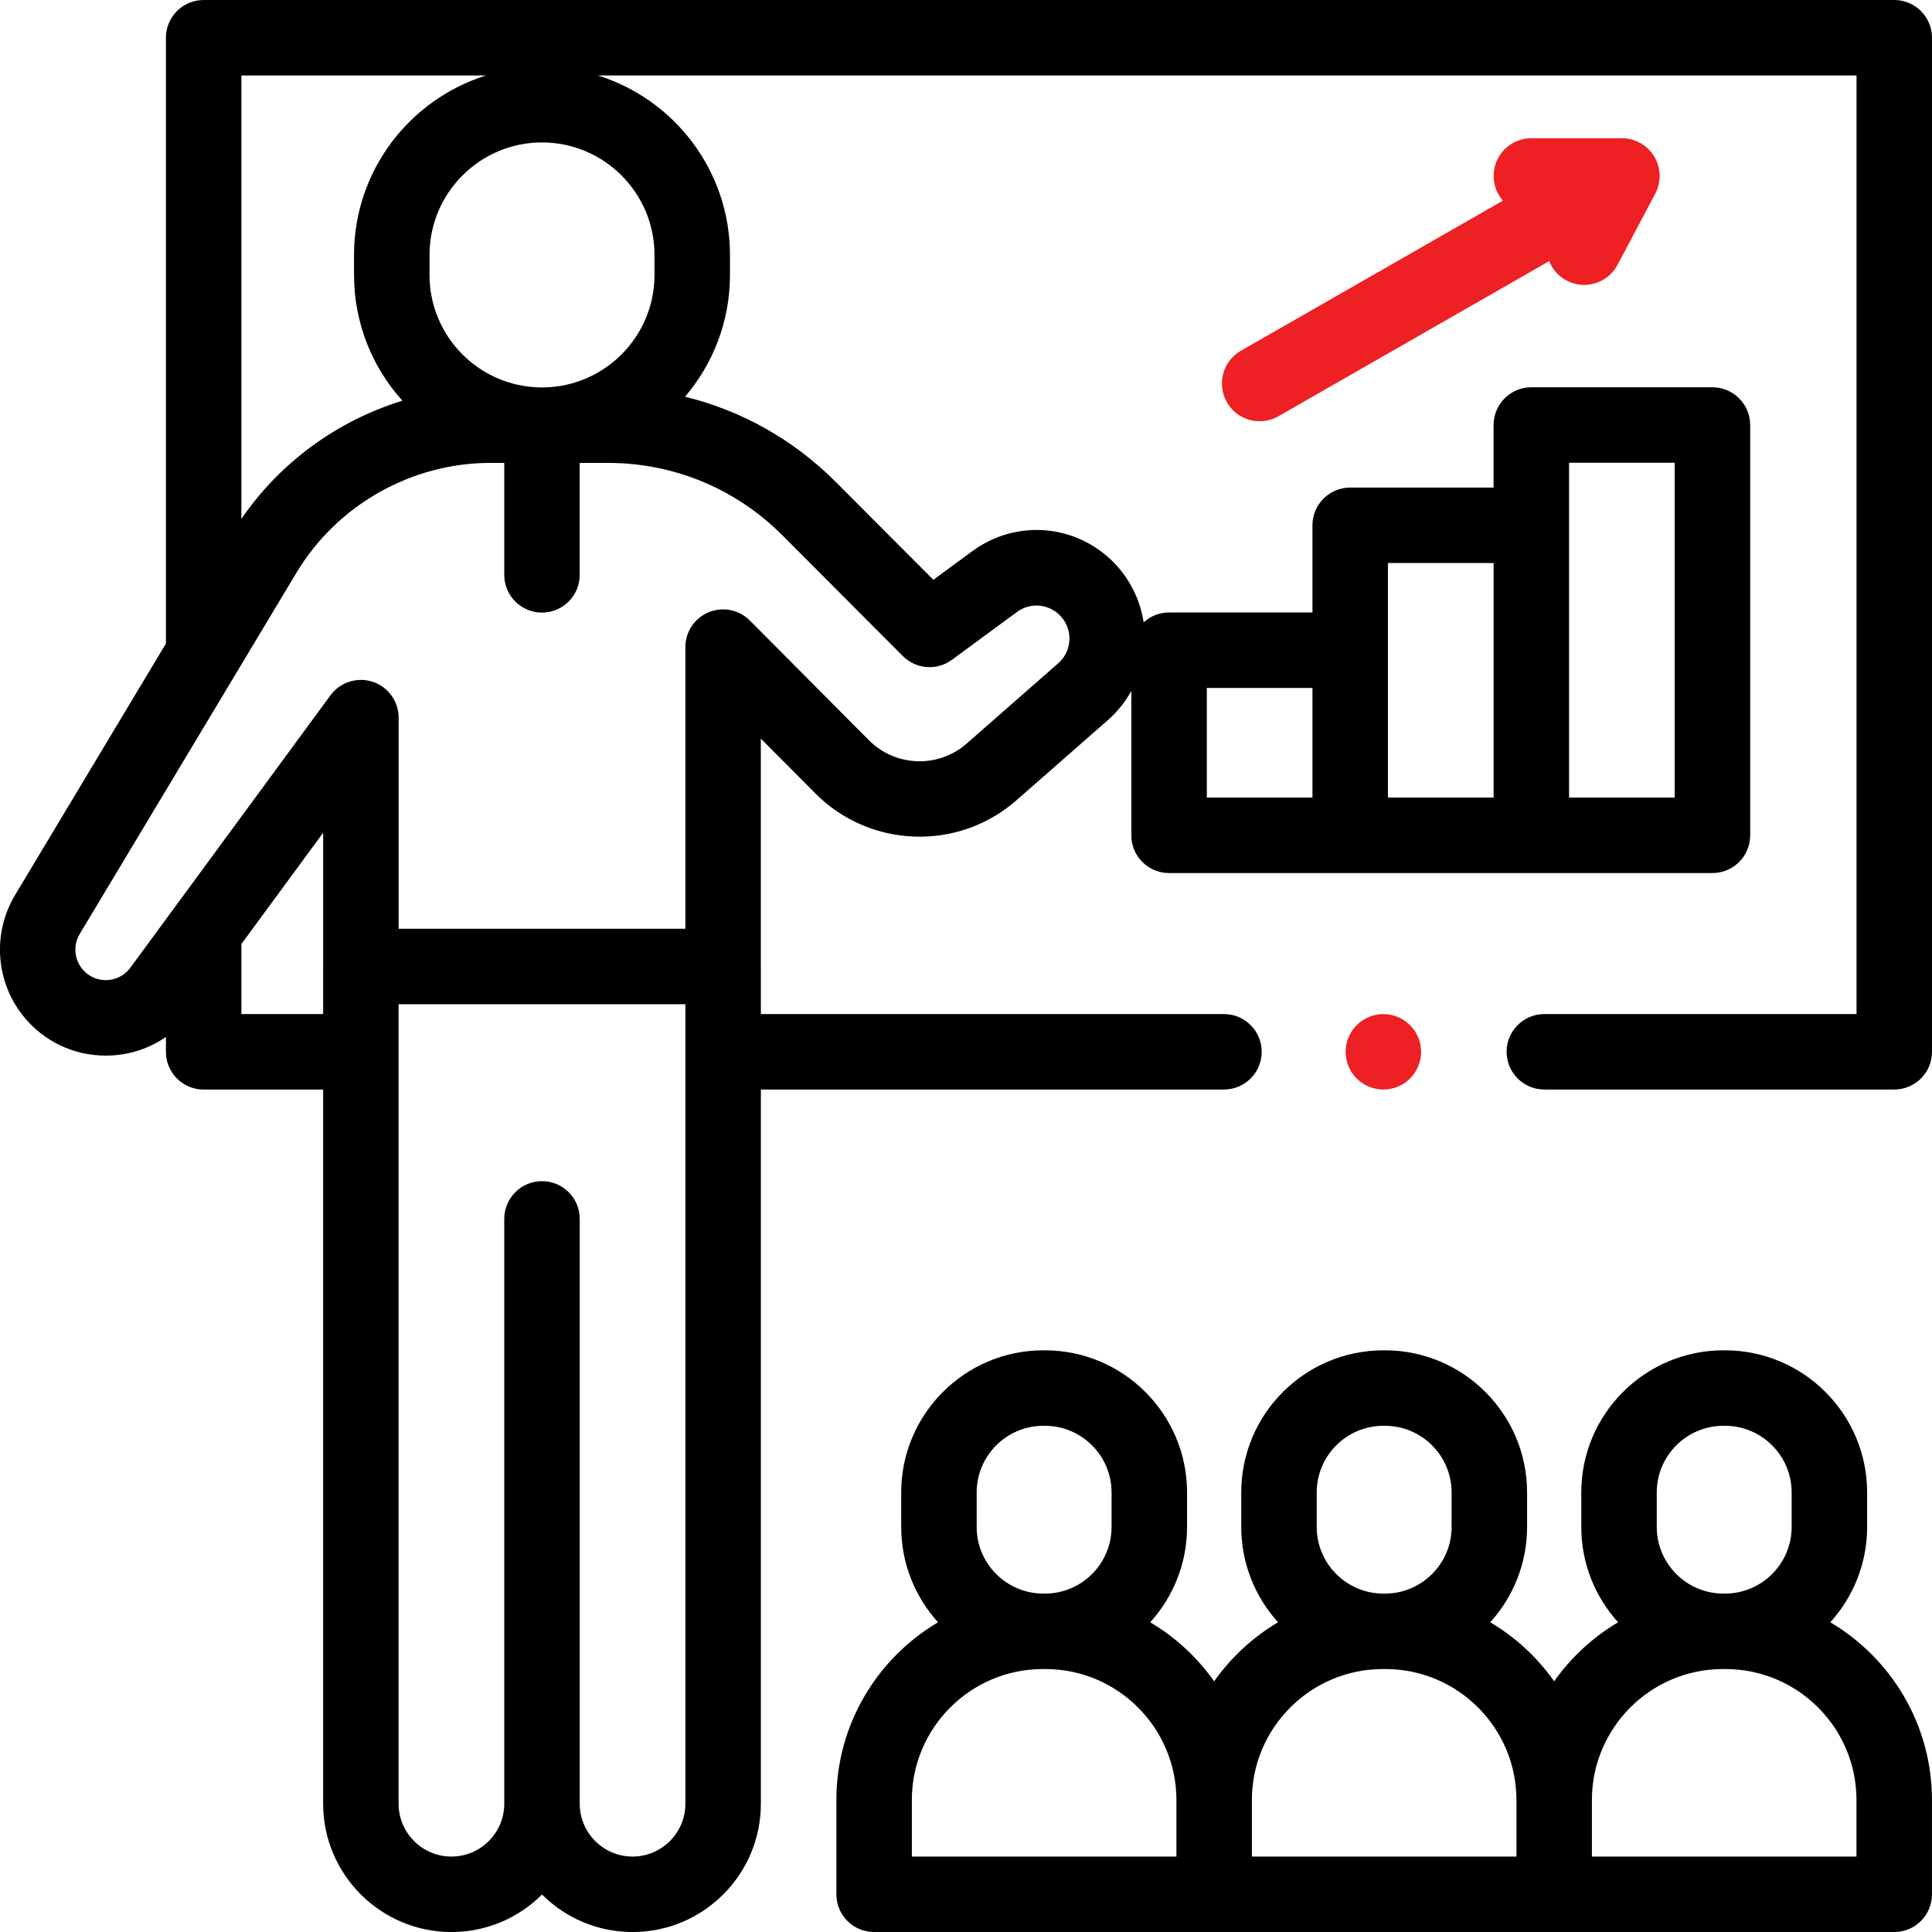 <svg enable-background="new 0 0 511.993 512" version="1.1" viewBox="0 0 511.99 512" xml:space="preserve" xmlns="http://www.w3.org/2000/svg"><path d="m501.99 0h-448.02c-5.52 0-10 4.477-10 10v160.56l-40 66.672c-6.02 10.031-5.141 22.898 2.188 32.02 5.375 6.691 13.313 10.492 21.863 10.492 0.211 0 0.418 0 0.625-8e-3 5.598-0.121 10.879-1.859 15.324-4.934v3.938c0 5.523 4.48 10 10 10h31.664v189.26c0 18.746 15.254 34 34 34 9.359 0 17.848-3.801 24-9.941 6.156 6.141 14.641 9.941 24 9.941 18.75 0 34-15.254 34-34v-189.27h122.72c5.523 0 10-4.477 10-10 0-5.52-4.477-10-10-10h-122.72v-12.605c0-0.074-8e-3 -0.145-0.012-0.215v-60.188l14.48 14.559c14.449 14.527 37.836 15.324 53.238 1.816l24.277-21.285c2.512-2.203 4.594-4.824 6.188-7.707v38.258c0 5.523 4.477 10 10 10h144c5.52 0 10-4.477 10-10v-108.73c0-5.523-4.48-10-10-10h-48c-5.523 0-10 4.477-10 10v16.574h-38c-5.523 0-10 4.477-10 10v23.102h-38c-2.598 0-4.957 0.996-6.734 2.621-0.926-6.066-3.77-11.758-8.18-16.125-10.105-10.012-25.758-11.16-37.227-2.738l-10.32 7.582-25.828-25.895c-11.195-11.227-24.965-18.941-39.977-22.621 7.414-8.699 11.906-19.965 11.906-32.266v-5.305c0-22.309-14.742-41.242-34.996-47.563h333.54v248.73h-82.73c-5.523 0-10 4.48-10 10 0 5.523 4.477 10 10 10h92.73c5.523 0 10-4.477 10-10v-268.73c1e-3 -5.523-4.475-10-9.999-10zm-86.18 122.63h28v88.734h-28v-88.734zm-48 26.574h28v62.16h-28v-62.16zm-48 33.102h28v29.059h-28v-29.059zm-255.84 86.425v-18.563l21.668-29.492v35.352c0 0.031-4e-3 0.063-4e-3 0.098v12.609h-21.664v-4e-3zm103.66 223.27c-7.719 0-14-6.281-14-14v-154.99c0-5.523-4.477-10-10-10-5.52 0-10 4.477-10 10v154.99c0 7.719-6.281 14-14 14s-14-6.281-14-14v-211.88h76v211.88c0 7.719-6.282 14-14 14zm71.621-318.14c3.492 3.5 9.02 3.926 13.004 0.996l17.25-12.676c3.48-2.559 8.238-2.207 11.313 0.836 1.738 1.723 2.656 4.016 2.582 6.465-0.074 2.445-1.129 4.684-2.973 6.297l-24.273 21.285c-7.488 6.566-18.855 6.176-25.871-0.883l-31.57-31.742c-2.855-2.871-7.164-3.738-10.906-2.191-3.742 1.543-6.184 5.191-6.184 9.242v74.637h-75.988v-55.945c0-4.324-2.773-8.156-6.883-9.504-4.105-1.348-8.617 0.102-11.176 3.582l-53.035 72.188c-1.496 2.035-3.805 3.234-6.328 3.289-0.063 4e-3 -0.121 4e-3 -0.18 4e-3 -2.461 0-4.742-1.094-6.285-3.016-2.109-2.625-2.359-6.324-0.629-9.207l57.441-95.742c10.77-17.953 30.469-29.105 51.402-29.105h3.664v29.672c0 5.52 4.477 10 10 10s10-4.48 10-10v-29.672h7.434c17.496 0 33.938 6.82 46.293 19.211l31.898 31.979zm-65.809-106.3v5.309c0 16.242-13.063 29.488-29.234 29.797h-1.156c-16.172-0.309-29.23-13.555-29.23-29.797v-5.309c0-16.438 13.371-29.813 29.809-29.813 16.44 0 29.811 13.371 29.811 29.813zm-79.625 0v5.309c0 12.801 4.859 24.488 12.824 33.32-17.18 5.281-32.371 16.27-42.676 31.32v-117.51h64.848c-20.254 6.324-34.996 25.254-34.996 47.563z"></path> <path d="m325.14 106.6c1.848 3.227 5.215 5.031 8.684 5.031 1.688 0 3.395-0.426 4.961-1.324l71.746-41.105c0.848 2.125 2.418 3.977 4.602 5.133 1.492 0.793 3.094 1.168 4.672 1.168 3.586 0 7.051-1.934 8.848-5.32l10-18.867c0.02-0.035 0.027-0.07 0.047-0.102 0.18-0.352 0.344-0.707 0.48-1.07 0.016-0.039 0.023-0.082 0.039-0.121 0.117-0.324 0.215-0.652 0.297-0.988 0.027-0.117 0.051-0.234 0.078-0.352 0.059-0.281 0.105-0.563 0.141-0.844 0.012-0.105 0.027-0.207 0.035-0.313 0.07-0.77 0.051-1.551-0.063-2.328-0.012-0.094-0.031-0.184-0.047-0.277-0.051-0.301-0.117-0.598-0.199-0.895-0.027-0.098-0.051-0.199-0.082-0.297-0.098-0.332-0.215-0.656-0.352-0.977-0.02-0.051-0.035-0.098-0.055-0.145-0.145-0.32-0.301-0.637-0.48-0.949-0.02-0.035-0.043-0.066-0.063-0.102-0.016-0.027-0.027-0.055-0.043-0.082-0.043-0.074-0.102-0.137-0.145-0.207-0.156-0.246-0.32-0.484-0.492-0.711-0.078-0.102-0.152-0.199-0.234-0.293-0.195-0.238-0.402-0.461-0.613-0.68-0.063-0.059-0.117-0.121-0.18-0.18-0.289-0.277-0.59-0.535-0.902-0.773-0.027-0.02-0.055-0.035-0.082-0.055-0.289-0.211-0.582-0.402-0.887-0.578-0.094-0.055-0.184-0.102-0.277-0.152-0.262-0.145-0.527-0.273-0.801-0.387-0.094-0.043-0.184-0.082-0.273-0.121-0.359-0.141-0.727-0.27-1.098-0.367-0.039-0.012-0.078-0.016-0.117-0.027-0.34-0.086-0.684-0.152-1.031-0.203-0.105-0.016-0.207-0.027-0.309-0.039-0.324-0.035-0.648-0.059-0.977-0.063-0.051 0-0.102-0.012-0.152-0.012h-24c-5.52 0-10 4.48-10 10 0 2.508 0.934 4.793 2.457 6.551l-69.426 39.773c-4.797 2.747-6.453 8.857-3.707 13.65z" fill="#ED2024"></path> <path d="m485.04 429.91c6.059-6.688 9.758-15.555 9.758-25.27v-9.133c0-20.77-16.898-37.664-37.664-37.664h-0.422c-20.77 0-37.664 16.895-37.664 37.664v9.133c0 9.715 3.695 18.582 9.758 25.27-6.695 3.961-12.469 9.305-16.941 15.641-4.469-6.332-10.246-11.68-16.938-15.641 6.059-6.688 9.758-15.555 9.758-25.27v-9.133c0-20.77-16.895-37.664-37.664-37.664h-0.422c-20.77 0-37.664 16.895-37.664 37.664v9.133c0 9.715 3.699 18.582 9.758 25.27-6.691 3.961-12.469 9.305-16.938 15.641-4.473-6.332-10.246-11.68-16.941-15.641 6.063-6.688 9.762-15.555 9.762-25.27v-9.133c0-20.77-16.898-37.664-37.668-37.664h-0.418c-20.77 0-37.668 16.895-37.668 37.664v9.133c0 9.715 3.699 18.582 9.762 25.27-16.109 9.531-26.941 27.078-26.941 47.113v24.973c0 5.523 4.48 10 10 10h270.34c5.523 0 10-4.477 10-10v-24.973c-1e-3 -20.035-10.833-37.582-26.939-47.113zm-45.992-34.398c0-9.742 7.922-17.668 17.664-17.668h0.422c9.738 0 17.664 7.926 17.664 17.668v9.133c0 9.738-7.926 17.664-17.664 17.664h-0.422c-9.742 0-17.664-7.926-17.664-17.664v-9.133zm-90.113 0c0-9.742 7.926-17.668 17.664-17.668h0.422c9.738 0 17.664 7.926 17.664 17.668v9.133c0 9.738-7.926 17.664-17.664 17.664h-0.422c-9.738 0-17.664-7.926-17.664-17.664v-9.133zm-90.114 0c0-9.742 7.926-17.668 17.664-17.668h0.422c9.742 0 17.664 7.926 17.664 17.668v9.133c0 9.738-7.922 17.664-17.664 17.664h-0.422c-9.738 0-17.664-7.926-17.664-17.664v-9.133zm-17.179 81.511c0-19.145 15.574-34.715 34.715-34.715h0.684c19.141 0 34.715 15.57 34.715 34.715v14.973h-70.113v-14.973zm90.113 0c0-19.145 15.574-34.715 34.715-34.715h0.68c19.145 0 34.715 15.57 34.715 34.715v14.973h-70.109v-14.973zm160.22 14.973h-70.113v-14.973c0-19.145 15.574-34.715 34.719-34.715h0.68c19.145 0 34.715 15.57 34.715 34.715v14.973z"></path> <path d="m373.67 285.81c1.859-1.871 2.93-4.438 2.93-7.07 0-2.629-1.07-5.207-2.93-7.066-1.859-1.871-4.441-2.934-7.07-2.934-2.641 0-5.211 1.063-7.07 2.934-1.871 1.859-2.93 4.438-2.93 7.066 0 2.633 1.059 5.211 2.93 7.07 1.859 1.859 4.43 2.93 7.07 2.93 2.629-1e-3 5.211-1.071 7.07-2.93z" fill="#ED2024"></path> </svg>